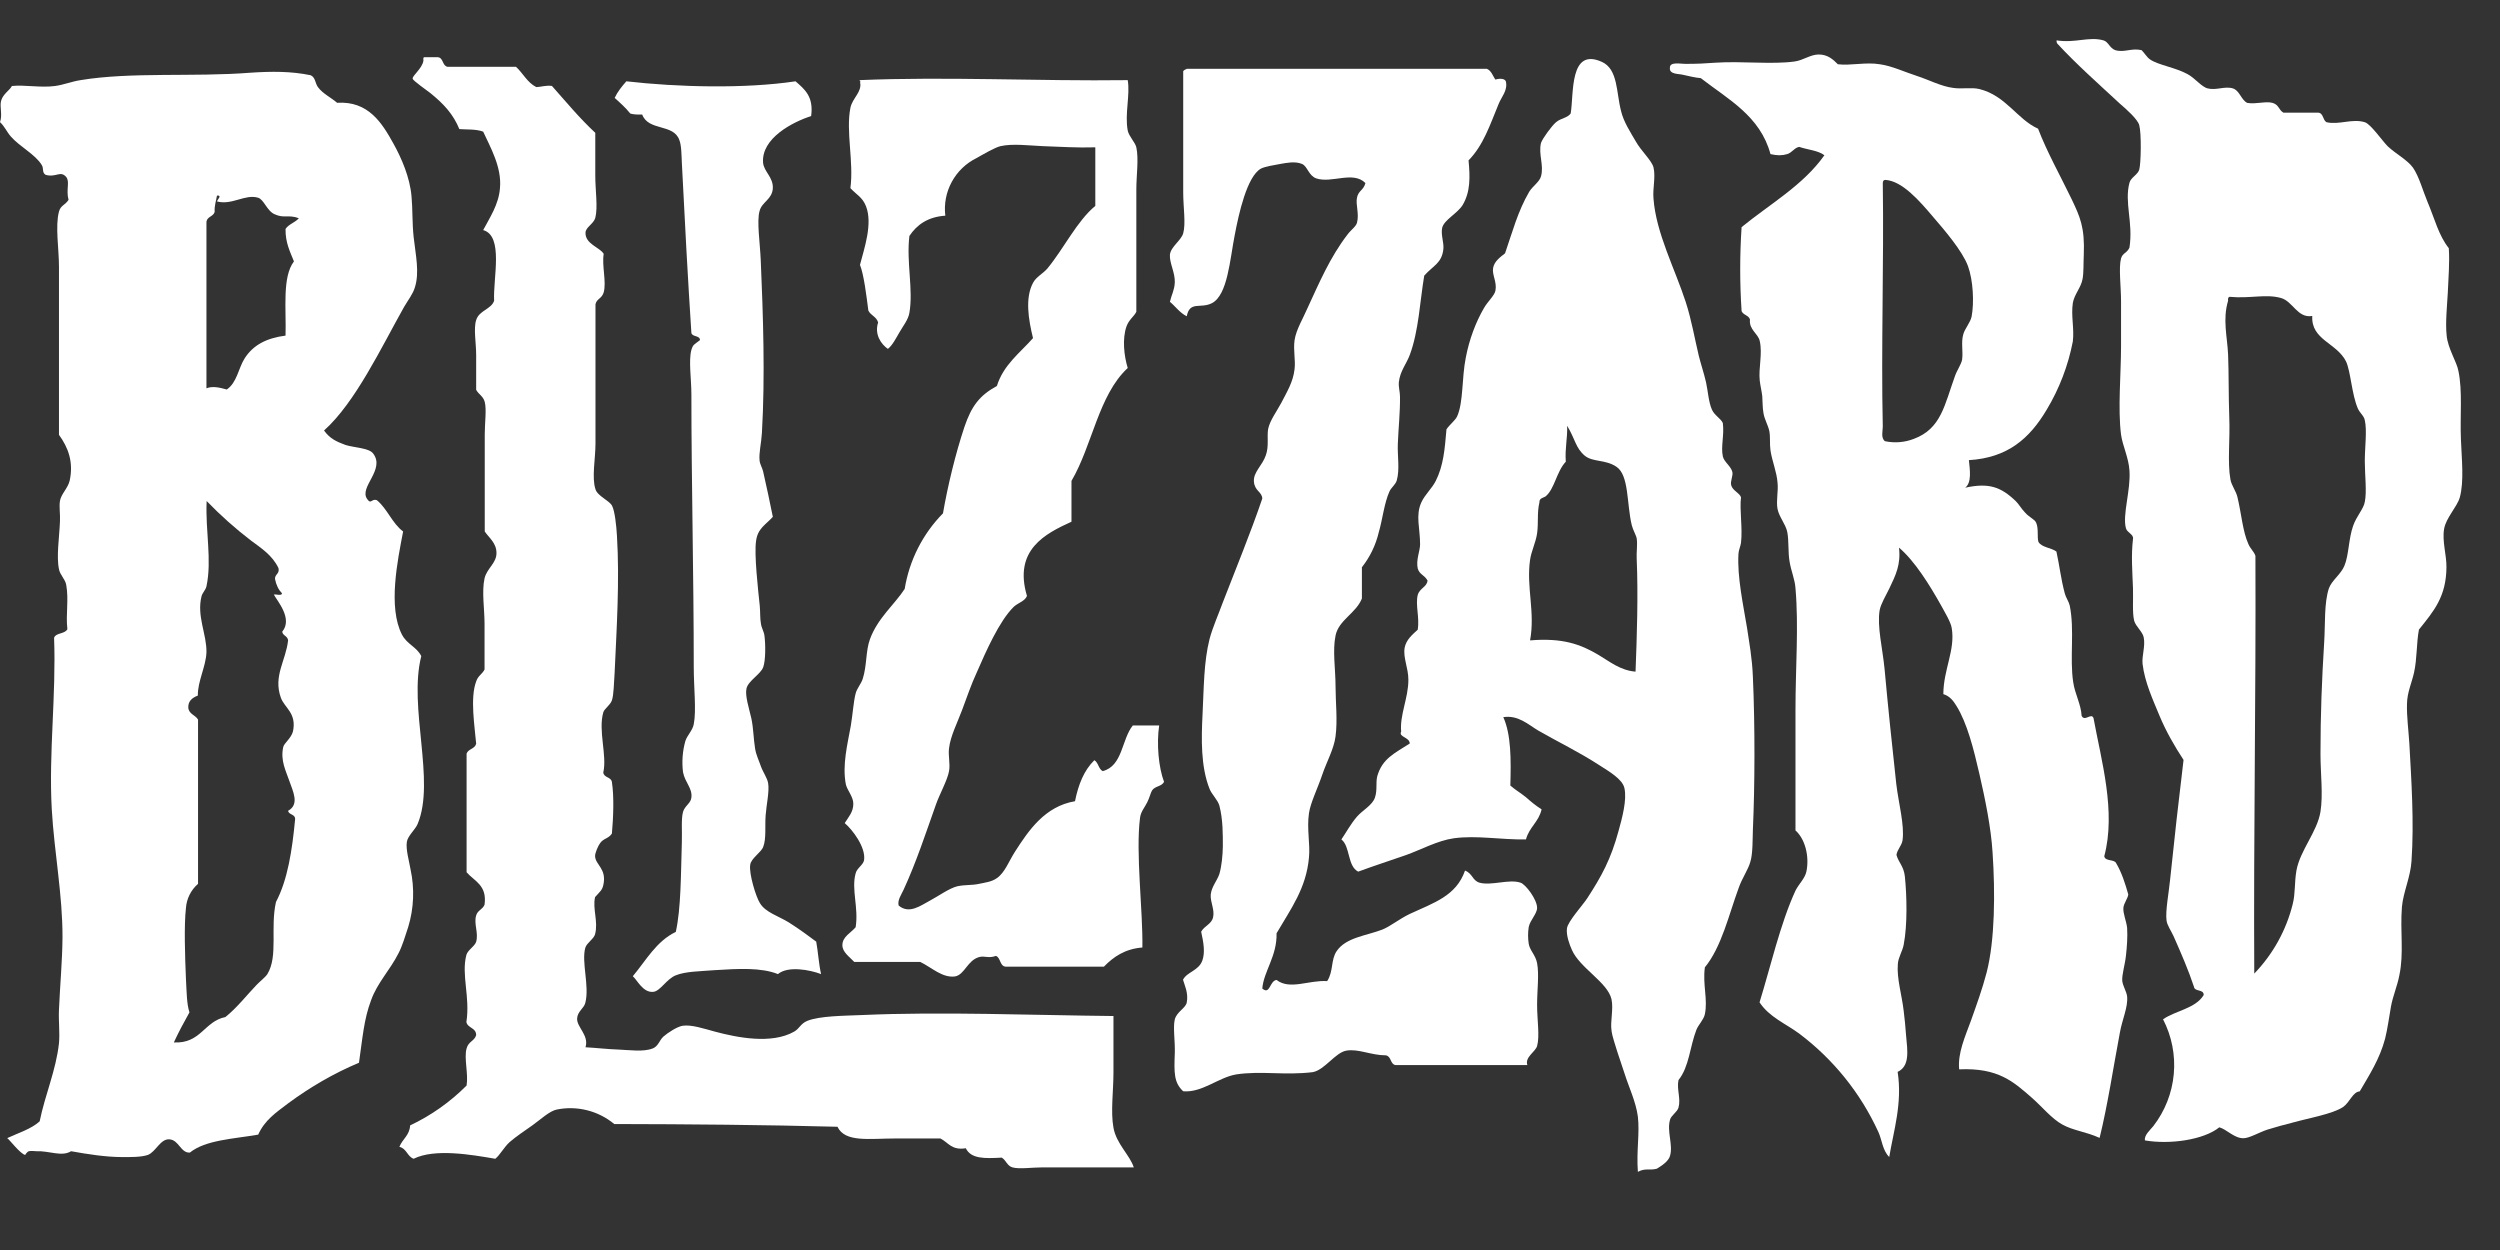 <?xml version="1.0" encoding="UTF-8"?> <svg xmlns="http://www.w3.org/2000/svg" width="88" height="44" viewBox="0 0 88 44" fill="none"><rect x="0" y="0" width="88" height="44" fill="#333333" stroke="none"/><path fill-rule="evenodd" clip-rule="evenodd" d="M72.393 1.421C73.053 1.525 73.527 1.277 74.043 1.421C74.215 1.47 74.256 1.69 74.455 1.765C74.785 1.861 75.012 1.683 75.383 1.765C75.486 1.861 75.562 2.013 75.686 2.095C75.968 2.288 76.573 2.377 76.992 2.604C77.267 2.748 77.487 3.058 77.714 3.113C78.016 3.188 78.319 3.023 78.601 3.113C78.835 3.188 78.889 3.518 79.103 3.622C79.412 3.676 79.756 3.553 79.996 3.622C80.223 3.69 80.203 3.862 80.374 3.965H81.598C81.791 3.979 81.756 4.226 81.894 4.302C82.334 4.405 82.794 4.165 83.241 4.302C83.448 4.364 83.86 4.962 84.046 5.148C84.348 5.43 84.733 5.622 84.939 5.904C85.153 6.22 85.283 6.708 85.441 7.087C85.703 7.705 85.84 8.29 86.198 8.736C86.232 9.252 86.184 9.761 86.163 10.297C86.136 10.778 86.074 11.363 86.122 11.81C86.163 12.263 86.48 12.745 86.534 13.047C86.686 13.755 86.59 14.649 86.624 15.453C86.651 16.175 86.741 16.945 86.583 17.516C86.486 17.846 86.101 18.224 86.033 18.616C85.957 19.049 86.122 19.544 86.115 19.963C86.108 21.008 85.668 21.51 85.146 22.163C85.056 22.645 85.084 23.181 84.974 23.676C84.891 24.047 84.733 24.37 84.726 24.776C84.713 25.216 84.781 25.711 84.809 26.172C84.878 27.436 84.981 28.935 84.885 30.31C84.85 30.874 84.596 31.396 84.548 31.919C84.479 32.792 84.623 33.541 84.458 34.325C84.389 34.697 84.231 35.054 84.163 35.425C84.094 35.81 84.046 36.195 83.956 36.56C83.764 37.282 83.4 37.838 83.063 38.416C82.815 38.437 82.719 38.794 82.478 38.966C82.107 39.213 81.289 39.351 80.698 39.516C80.416 39.585 80.106 39.674 79.811 39.763C79.501 39.867 79.178 40.066 78.965 40.066C78.642 40.066 78.374 39.75 78.12 39.681C77.57 40.128 76.366 40.293 75.5 40.142C75.473 39.956 75.679 39.784 75.796 39.64C76.206 39.111 76.456 38.476 76.517 37.809C76.578 37.143 76.447 36.473 76.139 35.879C76.586 35.57 77.281 35.501 77.57 35.026C77.576 34.806 77.253 34.923 77.226 34.731C77.04 34.167 76.779 33.562 76.511 32.957C76.428 32.772 76.284 32.572 76.263 32.407C76.215 32.077 76.346 31.403 76.387 30.97C76.525 29.63 76.696 28.11 76.861 26.749C76.545 26.268 76.243 25.745 76.009 25.181C75.789 24.645 75.493 24.013 75.418 23.366C75.39 23.078 75.521 22.748 75.459 22.438C75.424 22.239 75.177 22.053 75.122 21.847C75.053 21.558 75.094 21.098 75.081 20.713C75.06 20.094 75.012 19.572 75.081 18.973C75.115 18.808 74.874 18.753 74.833 18.595C74.703 18.128 75.005 17.262 74.957 16.567C74.93 16.113 74.716 15.694 74.661 15.302C74.544 14.388 74.661 13.171 74.661 12.174V10.613C74.661 10.084 74.572 9.424 74.661 9.094C74.723 8.895 74.868 8.915 74.957 8.716C75.094 7.836 74.771 7.128 74.957 6.433C75.005 6.248 75.246 6.152 75.301 5.973C75.363 5.76 75.383 4.694 75.301 4.405C75.246 4.199 74.861 3.855 74.62 3.649C73.857 2.941 73.094 2.267 72.42 1.538C72.396 1.505 72.386 1.463 72.393 1.421ZM78.429 10.586C78.23 11.246 78.401 11.851 78.429 12.483C78.456 13.15 78.443 13.941 78.47 14.677C78.504 15.46 78.401 16.265 78.511 16.877C78.546 17.083 78.711 17.289 78.759 17.502C78.896 18.073 78.945 18.719 79.144 19.152C79.213 19.317 79.336 19.407 79.391 19.565C79.412 24.515 79.323 29.327 79.35 34.27C80.009 33.588 80.476 32.743 80.704 31.823C80.801 31.438 80.76 31.073 80.835 30.64C80.966 29.925 81.564 29.286 81.681 28.571C81.777 27.966 81.681 27.223 81.681 26.543C81.681 25.147 81.729 23.923 81.811 22.61C81.853 21.95 81.805 21.235 81.976 20.713C82.079 20.424 82.403 20.218 82.526 19.908C82.678 19.544 82.671 18.96 82.829 18.513C82.946 18.169 83.2 17.915 83.241 17.667C83.317 17.303 83.241 16.732 83.241 16.23C83.241 15.749 83.324 15.144 83.241 14.793C83.214 14.635 83.063 14.539 82.994 14.374C82.781 13.879 82.746 13.082 82.581 12.724C82.251 12.064 81.344 11.968 81.392 11.122C80.87 11.211 80.711 10.607 80.292 10.49C79.756 10.338 79.213 10.517 78.477 10.448C78.422 10.469 78.422 10.524 78.429 10.586Z" fill="white"></path><path fill-rule="evenodd" clip-rule="evenodd" d="M69.306 16.204C69.341 16.548 69.409 16.988 69.175 17.167C70.001 16.988 70.427 17.132 70.956 17.641C71.052 17.73 71.156 17.916 71.293 18.054C71.451 18.226 71.616 18.274 71.671 18.397C71.767 18.604 71.699 18.913 71.754 19.078C71.877 19.277 72.207 19.277 72.386 19.415C72.489 19.875 72.544 20.384 72.682 20.893C72.716 21.03 72.819 21.168 72.854 21.312C73.032 22.179 72.847 23.155 72.977 24.014C73.039 24.434 73.252 24.791 73.273 25.197C73.383 25.417 73.617 25.073 73.692 25.279C73.967 26.778 74.49 28.566 74.07 30.14C74.105 30.332 74.428 30.236 74.49 30.387C74.682 30.71 74.806 31.096 74.916 31.487C74.895 31.632 74.758 31.797 74.744 31.948C74.724 32.154 74.847 32.409 74.875 32.663C74.895 32.972 74.868 33.33 74.834 33.632C74.799 33.969 74.689 34.292 74.703 34.526C74.724 34.712 74.854 34.897 74.875 35.076C74.909 35.454 74.703 35.88 74.621 36.341C74.387 37.579 74.194 38.885 73.906 40.054C73.424 39.834 72.984 39.799 72.599 39.586C72.221 39.38 71.884 38.961 71.54 38.658C70.874 38.074 70.337 37.579 68.962 37.641C68.907 37.063 69.175 36.486 69.382 35.915C69.574 35.372 69.774 34.829 69.932 34.224C70.221 33.089 70.234 31.432 70.138 30.002C70.083 29.122 69.877 28.125 69.677 27.252C69.471 26.359 69.244 25.451 68.866 24.846C68.756 24.667 68.632 24.502 68.406 24.434C68.406 23.574 68.832 22.88 68.701 22.11C68.667 21.89 68.46 21.56 68.323 21.305C67.938 20.618 67.402 19.745 66.845 19.277C66.914 19.875 66.728 20.247 66.501 20.721C66.384 20.962 66.206 21.257 66.164 21.477C66.068 22.048 66.267 22.825 66.336 23.54C66.46 24.901 66.597 26.201 66.749 27.596C66.831 28.284 67.044 29.04 66.969 29.583C66.934 29.776 66.783 29.906 66.755 30.092C66.831 30.367 67.01 30.484 67.051 30.848C67.12 31.522 67.147 32.539 67.01 33.254C66.969 33.481 66.817 33.701 66.804 33.935C66.762 34.444 66.948 35.035 67.01 35.585C67.044 35.846 67.072 36.149 67.092 36.424C67.147 37.008 67.23 37.524 66.797 37.73C66.969 38.837 66.652 39.813 66.501 40.727C66.26 40.487 66.247 40.122 66.116 39.84C65.49 38.474 64.533 37.286 63.332 36.382C62.857 36.032 62.273 35.798 61.936 35.282C62.314 34.066 62.665 32.512 63.201 31.35C63.318 31.116 63.538 30.917 63.586 30.676C63.696 30.14 63.538 29.528 63.201 29.232V24.97C63.201 23.506 63.318 22.048 63.201 20.707C63.181 20.398 63.05 20.109 62.995 19.779C62.933 19.436 62.974 19.044 62.912 18.727C62.857 18.452 62.624 18.198 62.569 17.916C62.514 17.62 62.603 17.297 62.569 16.988C62.541 16.603 62.376 16.232 62.321 15.854C62.287 15.62 62.321 15.386 62.28 15.173C62.232 14.953 62.108 14.761 62.074 14.54C62.039 14.348 62.046 14.149 62.032 13.949C62.012 13.771 61.964 13.578 61.943 13.399C61.895 12.952 62.046 12.457 61.943 12.004C61.888 11.742 61.558 11.605 61.599 11.247C61.558 11.096 61.365 11.096 61.304 10.952C61.239 9.967 61.239 8.98 61.304 7.995C62.307 7.177 63.469 6.524 64.219 5.465C63.999 5.294 63.627 5.273 63.332 5.17C63.167 5.197 63.084 5.369 62.912 5.424C62.727 5.479 62.555 5.479 62.321 5.424C61.957 4.084 60.843 3.506 59.867 2.75C59.681 2.736 59.454 2.681 59.241 2.633C59.09 2.592 58.746 2.626 58.781 2.379C58.781 2.159 59.166 2.255 59.365 2.248C59.715 2.248 60.052 2.234 60.382 2.207C61.304 2.145 62.376 2.275 63.167 2.165C63.476 2.124 63.724 1.918 64.019 1.918C64.335 1.918 64.521 2.09 64.693 2.262C65.14 2.317 65.676 2.179 66.171 2.262C66.584 2.317 67.051 2.537 67.477 2.674C67.904 2.812 68.323 3.039 68.749 3.094C69.066 3.142 69.389 3.066 69.677 3.135C70.612 3.369 71.004 4.2 71.74 4.53C72.056 5.355 72.531 6.201 72.929 7.026C73.211 7.624 73.39 7.995 73.349 8.972C73.335 9.247 73.349 9.59 73.307 9.817C73.252 10.127 73.019 10.354 72.964 10.663C72.895 11.124 73.019 11.55 72.964 12.017C72.8 12.867 72.489 13.682 72.042 14.424C71.437 15.441 70.667 16.115 69.306 16.197V16.204ZM66.274 6.449C66.316 9.267 66.212 12.265 66.274 15.022C66.274 15.166 66.199 15.414 66.35 15.53C66.69 15.602 67.043 15.574 67.367 15.448C68.33 15.091 68.447 14.252 68.811 13.248C68.88 13.042 69.031 12.835 69.066 12.664C69.107 12.361 69.024 12.059 69.107 11.77C69.155 11.577 69.361 11.351 69.402 11.137C69.492 10.656 69.457 9.872 69.272 9.364C69.072 8.827 68.44 8.092 68.048 7.638C67.553 7.054 66.955 6.366 66.357 6.332C66.302 6.339 66.274 6.373 66.274 6.449ZM18.163 2.351C18.41 2.578 18.562 2.908 18.878 3.066C19.064 3.059 19.208 2.997 19.428 3.025C19.923 3.582 20.404 4.166 20.954 4.675V6.187C20.954 6.696 21.05 7.301 20.954 7.672C20.892 7.879 20.624 7.995 20.61 8.181C20.59 8.594 21.119 8.704 21.25 8.937C21.181 9.364 21.353 9.92 21.25 10.292C21.181 10.519 21.002 10.512 20.961 10.711V15.613C20.961 16.142 20.824 16.816 20.961 17.222C21.03 17.462 21.456 17.62 21.546 17.806C21.642 17.992 21.697 18.507 21.717 18.865C21.814 20.467 21.704 22.137 21.635 23.677C21.607 24.049 21.607 24.447 21.539 24.654C21.477 24.826 21.277 24.942 21.236 25.073C21.05 25.726 21.374 26.585 21.236 27.191C21.257 27.383 21.511 27.342 21.539 27.527C21.621 28.057 21.587 28.806 21.539 29.342C21.415 29.528 21.236 29.507 21.119 29.686C21.064 29.755 20.941 30.023 20.947 30.14C20.961 30.449 21.367 30.58 21.236 31.157C21.195 31.336 21.126 31.377 20.947 31.577C20.851 31.982 21.064 32.443 20.947 32.883C20.906 33.048 20.659 33.185 20.604 33.357C20.459 33.859 20.755 34.712 20.604 35.296C20.562 35.489 20.329 35.599 20.315 35.846C20.294 36.156 20.741 36.437 20.61 36.864C20.989 36.884 21.374 36.932 21.793 36.946C22.157 36.96 22.645 37.035 22.976 36.905C23.175 36.829 23.209 36.616 23.354 36.486C23.512 36.348 23.842 36.135 24.027 36.107C24.337 36.059 24.784 36.211 25.169 36.314C25.939 36.52 27.155 36.767 27.953 36.314C28.145 36.204 28.173 36.039 28.414 35.935C28.86 35.757 29.699 35.757 30.359 35.729C33.123 35.605 36.354 35.736 39.194 35.764V37.757C39.194 38.397 39.09 39.132 39.194 39.696C39.297 40.267 39.771 40.659 39.909 41.092H36.698C36.327 41.092 35.873 41.16 35.639 41.092C35.447 41.037 35.419 40.844 35.261 40.748C34.656 40.782 34.182 40.796 33.996 40.418C33.494 40.501 33.377 40.212 33.102 40.074H31.542C30.6 40.074 29.747 40.225 29.479 39.662C26.894 39.593 24.254 39.572 21.621 39.566C21.343 39.334 21.016 39.169 20.665 39.081C20.314 38.993 19.948 38.984 19.593 39.057C19.339 39.112 19.043 39.394 18.747 39.607C18.452 39.813 18.149 40.019 17.943 40.198C17.737 40.384 17.599 40.659 17.434 40.789C16.596 40.645 15.303 40.418 14.56 40.789C14.334 40.707 14.313 40.425 14.059 40.37C14.162 40.095 14.416 39.971 14.437 39.614C15.175 39.265 15.848 38.79 16.424 38.211C16.492 37.799 16.327 37.249 16.424 36.905C16.492 36.651 16.699 36.651 16.761 36.437C16.761 36.169 16.465 36.197 16.417 35.977C16.554 35.083 16.231 34.313 16.417 33.612C16.472 33.433 16.706 33.316 16.761 33.151C16.85 32.828 16.671 32.519 16.761 32.223C16.816 32.037 16.987 32.017 17.056 31.845C17.152 31.157 16.699 31.02 16.424 30.704V26.524C16.485 26.359 16.712 26.366 16.761 26.18C16.712 25.589 16.541 24.571 16.761 23.987C16.829 23.78 16.974 23.732 17.056 23.567V21.959C17.056 21.443 16.953 20.817 17.056 20.357C17.139 20.006 17.482 19.82 17.476 19.463C17.476 19.105 17.194 18.913 17.063 18.707V15.283C17.063 14.884 17.132 14.417 17.063 14.149C17.008 13.942 16.857 13.894 16.761 13.722V12.492C16.761 12.079 16.664 11.564 16.761 11.268C16.864 10.924 17.29 10.89 17.393 10.587C17.352 9.797 17.737 8.305 17.008 8.099C17.228 7.679 17.558 7.198 17.599 6.62C17.668 5.885 17.256 5.177 17.008 4.634C16.754 4.537 16.396 4.565 16.169 4.544C15.956 4.022 15.619 3.657 15.152 3.279C15.014 3.169 14.533 2.839 14.526 2.77C14.505 2.667 14.863 2.413 14.904 2.138C14.904 2.083 14.884 2.014 14.945 2.014H15.413C15.612 2.035 15.564 2.31 15.75 2.351H18.156H18.163Z" fill="white"></path><path fill-rule="evenodd" clip-rule="evenodd" d="M57.653 41.249C57.598 40.493 57.722 39.902 57.653 39.304C57.584 38.781 57.337 38.272 57.185 37.791L56.931 37.028C56.862 36.787 56.752 36.499 56.725 36.272C56.677 35.956 56.8 35.529 56.725 35.172C56.587 34.574 55.604 34.072 55.329 33.432C55.254 33.267 55.123 32.924 55.157 32.676C55.192 32.429 55.721 31.851 55.872 31.617C56.374 30.847 56.704 30.242 56.972 29.252C57.096 28.806 57.275 28.152 57.179 27.74C57.11 27.424 56.629 27.149 56.299 26.936C55.542 26.447 54.882 26.138 54.14 25.712C53.796 25.506 53.439 25.162 52.916 25.244C53.191 25.849 53.191 26.736 53.164 27.651C53.315 27.788 53.528 27.912 53.714 28.063C53.892 28.221 54.057 28.359 54.264 28.489C54.167 28.929 53.824 29.122 53.714 29.548C52.82 29.562 51.981 29.397 51.177 29.507C50.599 29.589 50.029 29.906 49.492 30.098C48.901 30.304 48.344 30.483 47.808 30.682C47.423 30.483 47.533 29.796 47.217 29.548C47.382 29.307 47.533 29.019 47.767 28.744C47.973 28.51 48.31 28.345 48.399 28.07C48.489 27.809 48.42 27.541 48.482 27.314C48.66 26.702 49.087 26.516 49.623 26.172C49.623 25.946 49.217 25.946 49.321 25.753C49.266 25.169 49.575 24.571 49.575 23.931C49.575 23.505 49.382 23.154 49.444 22.797C49.499 22.515 49.719 22.336 49.905 22.164C49.974 21.745 49.816 21.284 49.905 20.941C49.974 20.7 50.235 20.659 50.249 20.432C50.125 20.226 49.967 20.226 49.905 20.012C49.836 19.71 49.987 19.394 49.987 19.16C49.987 18.596 49.822 18.149 50.029 17.689C50.152 17.414 50.4 17.201 50.537 16.932C50.812 16.382 50.854 15.826 50.916 15.111C51.026 14.946 51.232 14.794 51.294 14.65C51.514 14.155 51.452 13.302 51.596 12.587C51.72 11.934 51.954 11.329 52.229 10.855C52.366 10.607 52.614 10.401 52.641 10.222C52.696 9.913 52.511 9.672 52.559 9.425C52.607 9.191 52.806 9.054 52.978 8.916C53.239 8.16 53.425 7.445 53.824 6.757C53.941 6.558 54.195 6.4 54.243 6.207C54.353 5.822 54.147 5.431 54.243 5.032C54.305 4.86 54.628 4.42 54.779 4.296C54.944 4.159 55.178 4.152 55.288 3.994C55.405 3.306 55.233 1.656 56.388 2.179C56.959 2.44 56.89 3.258 57.062 3.911C57.151 4.289 57.392 4.654 57.571 4.963C57.763 5.314 58.134 5.637 58.203 5.891C58.285 6.235 58.169 6.634 58.203 6.991C58.292 8.201 58.959 9.466 59.337 10.628C59.544 11.267 59.654 11.927 59.798 12.526C59.874 12.828 59.977 13.131 60.052 13.454C60.121 13.77 60.142 14.155 60.259 14.416C60.341 14.616 60.575 14.732 60.644 14.891C60.699 15.324 60.568 15.716 60.644 16.066C60.685 16.259 60.932 16.41 60.98 16.616C61.008 16.754 60.898 16.946 60.939 17.084C60.994 17.276 61.228 17.345 61.283 17.503C61.228 17.964 61.345 18.576 61.283 19.112C61.262 19.236 61.2 19.373 61.194 19.49C61.145 20.308 61.365 21.305 61.496 22.102C61.572 22.632 61.675 23.134 61.702 23.835C61.778 25.554 61.771 27.664 61.702 29.197C61.689 29.541 61.702 30.05 61.613 30.332C61.544 30.6 61.317 30.916 61.2 31.26C60.857 32.188 60.602 33.329 60.011 34.051C59.929 34.663 60.121 35.179 60.011 35.701C59.97 35.894 59.784 36.072 59.715 36.244C59.482 36.842 59.461 37.551 59.083 38.018C59.014 38.341 59.172 38.671 59.083 38.987C59.042 39.139 58.829 39.262 58.787 39.407C58.664 39.819 58.897 40.287 58.787 40.679C58.732 40.885 58.485 41.036 58.32 41.139C58.059 41.208 57.921 41.105 57.653 41.249ZM55.116 16.252C54.786 16.602 54.724 17.214 54.401 17.476C54.346 17.517 54.174 17.531 54.188 17.682C54.099 18.046 54.16 18.397 54.105 18.782C54.057 19.105 53.899 19.407 53.858 19.71C53.721 20.666 54.044 21.552 53.858 22.542C55.006 22.446 55.639 22.68 56.264 23.051C56.649 23.278 57.034 23.601 57.571 23.642C57.619 22.419 57.667 20.947 57.612 19.669C57.598 19.442 57.646 19.174 57.612 18.954C57.591 18.837 57.481 18.658 57.44 18.493C57.254 17.737 57.35 16.719 56.89 16.424C56.498 16.169 56.079 16.272 55.79 16.046C55.46 15.771 55.453 15.468 55.164 14.987C55.178 15.441 55.082 15.777 55.116 16.252Z" fill="white"></path><path fill-rule="evenodd" clip-rule="evenodd" d="M53.006 2.862C53.082 3.185 52.848 3.412 52.752 3.659C52.443 4.402 52.222 5.103 51.693 5.646C51.748 6.231 51.762 6.746 51.487 7.214C51.294 7.523 50.834 7.736 50.765 8.018C50.71 8.266 50.834 8.541 50.806 8.774C50.751 9.269 50.442 9.352 50.133 9.703C49.981 10.603 49.94 11.648 49.624 12.494C49.507 12.81 49.28 13.064 49.239 13.456C49.225 13.635 49.28 13.793 49.28 13.965C49.287 14.508 49.225 15.072 49.204 15.615C49.184 16.041 49.28 16.523 49.163 16.921C49.115 17.066 48.971 17.162 48.909 17.299C48.723 17.712 48.668 18.276 48.531 18.743C48.425 19.189 48.223 19.607 47.939 19.967V21.067C47.733 21.589 47.121 21.823 47.011 22.373C46.901 22.896 47.011 23.569 47.011 24.147C47.011 24.724 47.087 25.35 47.011 25.921C46.956 26.361 46.695 26.821 46.544 27.268C46.379 27.756 46.131 28.251 46.076 28.622C45.994 29.172 46.124 29.716 46.076 30.183C45.98 31.269 45.437 31.991 44.935 32.851C44.956 33.655 44.481 34.191 44.433 34.796C44.708 35.037 44.688 34.521 44.935 34.494C45.403 34.858 46.069 34.494 46.716 34.535C46.943 34.191 46.839 33.786 47.053 33.476C47.383 32.995 48.091 32.94 48.661 32.72C48.936 32.61 49.252 32.349 49.624 32.17C50.469 31.778 51.26 31.538 51.569 30.644C51.844 30.754 51.824 30.994 52.078 31.07C52.491 31.187 53.123 30.933 53.522 31.07C53.701 31.125 54.106 31.661 54.106 31.957C54.106 32.163 53.859 32.39 53.811 32.631C53.781 32.827 53.781 33.026 53.811 33.222C53.852 33.462 54.051 33.614 54.106 33.903C54.182 34.308 54.106 34.837 54.106 35.374C54.106 35.903 54.203 36.474 54.106 36.818C54.051 37.024 53.666 37.209 53.763 37.491H49.122C48.929 37.457 48.984 37.189 48.785 37.148C48.263 37.148 47.809 36.907 47.389 36.983C47.004 37.051 46.633 37.656 46.214 37.739C45.231 37.862 44.378 37.684 43.505 37.821C42.879 37.931 42.316 38.468 41.649 38.413C41.319 38.11 41.326 37.759 41.353 37.065C41.367 36.653 41.284 36.151 41.353 35.883C41.422 35.614 41.731 35.491 41.773 35.291C41.841 34.954 41.69 34.666 41.642 34.487C41.779 34.212 42.192 34.171 42.322 33.813C42.426 33.517 42.364 33.174 42.281 32.796C42.398 32.583 42.646 32.534 42.701 32.287C42.763 32.019 42.597 31.751 42.618 31.489C42.646 31.214 42.838 31.008 42.921 30.767C43.003 30.486 43.038 30.121 43.044 29.791C43.044 29.379 43.051 28.849 42.921 28.354C42.859 28.148 42.653 27.962 42.577 27.77C42.261 26.979 42.288 25.983 42.329 25.157C42.377 24.209 42.371 23.301 42.577 22.49C42.687 22.078 42.886 21.637 43.038 21.218C43.491 20.043 44.028 18.743 44.433 17.547C44.419 17.306 44.165 17.286 44.138 16.956C44.11 16.619 44.433 16.392 44.557 16.027C44.674 15.704 44.591 15.361 44.639 15.099C44.701 14.797 44.942 14.481 45.107 14.171C45.292 13.807 45.519 13.449 45.568 12.996C45.609 12.679 45.519 12.336 45.568 11.978C45.623 11.6 45.87 11.208 46.028 10.837C46.441 9.943 46.819 9.056 47.424 8.266C47.561 8.08 47.726 7.984 47.767 7.839C47.85 7.516 47.712 7.2 47.767 6.952C47.822 6.698 47.994 6.705 48.063 6.444C47.63 6.004 46.874 6.464 46.331 6.279C46.062 6.183 46.021 5.846 45.829 5.77C45.581 5.667 45.272 5.736 45.072 5.77C44.852 5.811 44.536 5.859 44.385 5.935C43.89 6.21 43.601 7.544 43.464 8.266C43.292 9.132 43.216 10.383 42.659 10.672C42.247 10.878 41.883 10.582 41.773 11.133C41.525 11.009 41.381 10.789 41.181 10.624C41.236 10.376 41.339 10.225 41.353 9.943C41.367 9.599 41.161 9.256 41.181 8.967C41.209 8.685 41.573 8.472 41.649 8.211C41.745 7.867 41.649 7.296 41.649 6.767V2.504C41.676 2.47 41.724 2.442 41.779 2.422H52.339C52.498 2.491 52.546 2.669 52.635 2.8C52.731 2.772 52.951 2.738 53.006 2.862ZM22.048 2.862C23.843 3.068 26.221 3.13 28.002 2.862C28.318 3.137 28.648 3.398 28.552 4.086C27.906 4.292 26.785 4.869 26.861 5.736C26.895 6.045 27.218 6.237 27.204 6.622C27.184 7.021 26.819 7.104 26.737 7.427C26.634 7.784 26.751 8.541 26.778 9.152C26.861 11.078 26.936 13.243 26.819 15.244C26.799 15.594 26.709 15.945 26.737 16.206C26.744 16.33 26.833 16.468 26.861 16.591C26.984 17.128 27.094 17.65 27.204 18.193C26.95 18.475 26.668 18.599 26.613 19.046C26.544 19.506 26.682 20.744 26.744 21.328C26.764 21.555 26.751 21.775 26.785 21.954C26.806 22.112 26.895 22.236 26.909 22.38C26.95 22.689 26.95 23.246 26.867 23.48C26.778 23.734 26.338 23.961 26.276 24.236C26.221 24.491 26.359 24.903 26.448 25.288C26.524 25.646 26.524 26.024 26.579 26.347C26.613 26.574 26.716 26.773 26.785 26.979C26.854 27.172 27.012 27.392 27.039 27.571C27.087 27.859 26.977 28.327 26.95 28.705C26.922 29.076 26.977 29.516 26.867 29.805C26.799 30.004 26.434 30.211 26.407 30.444C26.359 30.754 26.613 31.586 26.751 31.792C26.943 32.115 27.404 32.246 27.761 32.466C28.174 32.727 28.49 32.968 28.731 33.146C28.799 33.517 28.82 33.93 28.902 34.288C28.504 34.136 27.734 33.992 27.383 34.288C26.799 34.054 26.008 34.095 25.149 34.15C24.647 34.191 24.138 34.191 23.794 34.329C23.464 34.453 23.238 34.899 22.99 34.913C22.633 34.947 22.433 34.501 22.275 34.363C22.742 33.806 23.1 33.133 23.788 32.803C23.973 31.977 23.966 30.774 24.001 29.64C24.014 29.262 23.973 28.836 24.042 28.581C24.104 28.361 24.317 28.279 24.337 28.073C24.379 27.749 24.111 27.543 24.042 27.179C23.997 26.812 24.025 26.441 24.124 26.086C24.186 25.886 24.379 25.714 24.42 25.494C24.516 25.013 24.42 24.223 24.42 23.466C24.42 20.29 24.337 16.921 24.337 13.883C24.337 13.346 24.234 12.686 24.337 12.315C24.399 12.116 24.434 12.136 24.64 11.971C24.633 11.799 24.379 11.868 24.337 11.724C24.221 9.957 24.097 7.688 24.001 5.729C23.987 5.433 23.987 5.11 23.911 4.924C23.705 4.347 22.825 4.622 22.605 4.031C22.44 4.037 22.296 4.031 22.186 3.996C22.021 3.79 21.828 3.618 21.636 3.446C21.739 3.226 21.89 3.041 22.048 2.862ZM30.236 2.821C33.358 2.69 36.534 2.862 39.696 2.821C39.786 3.343 39.586 4.017 39.696 4.594C39.737 4.801 39.958 5.007 39.999 5.186C40.088 5.598 39.999 6.176 39.999 6.664V10.974C39.916 11.146 39.744 11.242 39.655 11.483C39.497 11.923 39.566 12.528 39.696 12.954C38.665 13.91 38.452 15.677 37.716 16.928V18.365C36.795 18.784 35.667 19.355 36.149 20.977C36.08 21.163 35.833 21.218 35.681 21.363C35.172 21.864 34.705 22.93 34.375 23.686C34.189 24.085 34.031 24.552 33.866 24.992C33.694 25.453 33.454 25.914 33.406 26.34C33.371 26.594 33.454 26.89 33.406 27.144C33.351 27.461 33.069 27.962 32.945 28.32C32.581 29.344 32.251 30.355 31.804 31.324C31.728 31.489 31.584 31.689 31.632 31.874C32.003 32.191 32.409 31.874 32.732 31.703C33.041 31.538 33.419 31.262 33.708 31.194C33.983 31.139 34.224 31.166 34.464 31.111C34.684 31.063 34.911 31.043 35.097 30.905C35.372 30.712 35.509 30.321 35.729 29.977C36.211 29.227 36.781 28.382 37.84 28.203C37.957 27.619 38.156 27.117 38.521 26.759C38.665 26.842 38.665 27.069 38.816 27.144C39.524 26.959 39.476 26.031 39.875 25.536H40.803C40.707 26.182 40.782 27.014 40.975 27.523C40.879 27.694 40.672 27.66 40.556 27.818C40.508 27.887 40.459 28.093 40.384 28.238C40.281 28.444 40.157 28.567 40.129 28.788C39.971 30.032 40.233 32.046 40.212 33.352C39.593 33.401 39.194 33.682 38.858 34.026H35.392C35.186 33.999 35.227 33.71 35.056 33.648C34.788 33.744 34.664 33.634 34.464 33.689C34.052 33.806 33.956 34.308 33.619 34.37C33.172 34.432 32.794 34.054 32.395 33.861H30.071C29.899 33.676 29.652 33.517 29.652 33.27C29.652 32.968 29.954 32.837 30.119 32.638C30.229 31.95 29.961 31.304 30.119 30.74C30.161 30.561 30.387 30.444 30.415 30.279C30.484 29.826 30.003 29.2 29.734 28.973C29.872 28.753 30.037 28.581 30.037 28.293C30.037 28.045 29.831 27.832 29.776 27.619C29.638 26.938 29.837 26.175 29.948 25.549C30.016 25.144 30.044 24.69 30.119 24.408C30.161 24.236 30.312 24.071 30.367 23.899C30.518 23.432 30.47 22.916 30.621 22.504C30.889 21.761 31.488 21.28 31.845 20.73C32.008 19.725 32.479 18.795 33.193 18.069C33.358 17.107 33.633 15.973 33.949 15.024C34.196 14.302 34.471 13.924 35.09 13.587C35.324 12.838 35.901 12.425 36.362 11.902C36.197 11.229 36.08 10.486 36.362 9.957C36.479 9.737 36.706 9.641 36.871 9.448C37.448 8.747 37.916 7.771 38.555 7.248V5.186C37.922 5.206 37.318 5.165 36.699 5.144C36.238 5.124 35.64 5.048 35.221 5.144C35.042 5.179 34.581 5.447 34.375 5.564C34.004 5.746 33.699 6.039 33.502 6.403C33.305 6.766 33.225 7.181 33.275 7.592C32.656 7.633 32.271 7.915 32.01 8.307C31.9 9.235 32.154 10.197 32.01 11.016C31.969 11.256 31.783 11.483 31.666 11.689C31.536 11.909 31.419 12.15 31.254 12.281C31.013 12.116 30.773 11.765 30.91 11.352C30.855 11.146 30.649 11.105 30.566 10.933C30.497 10.397 30.408 9.661 30.271 9.324C30.422 8.74 30.724 7.881 30.484 7.262C30.36 6.939 30.14 6.849 29.934 6.622C30.058 5.694 29.769 4.629 29.934 3.797C30.003 3.453 30.346 3.24 30.277 2.903C30.291 2.855 30.277 2.828 30.236 2.821ZM11.406 15.154C11.612 15.436 11.825 15.539 12.162 15.663C12.43 15.752 12.987 15.766 13.131 15.959C13.578 16.529 12.623 17.148 12.925 17.567C13.069 17.774 13.076 17.533 13.269 17.609C13.633 17.911 13.805 18.42 14.19 18.709C13.991 19.74 13.654 21.376 14.149 22.339C14.334 22.689 14.664 22.765 14.829 23.095C14.369 24.903 15.338 27.488 14.699 29.008C14.609 29.214 14.355 29.42 14.321 29.633C14.279 29.901 14.403 30.314 14.451 30.602C14.597 31.274 14.569 31.973 14.369 32.631C14.266 32.94 14.162 33.304 14.025 33.559C13.736 34.136 13.283 34.59 13.062 35.209C12.808 35.876 12.76 36.556 12.636 37.409C11.749 37.78 10.904 38.275 10.141 38.839C9.714 39.162 9.316 39.43 9.089 39.939C8.223 40.09 7.239 40.124 6.683 40.571C6.359 40.592 6.298 40.124 5.961 40.104C5.644 40.083 5.486 40.544 5.204 40.654C4.964 40.736 4.579 40.729 4.311 40.729C3.719 40.729 3.073 40.626 2.502 40.523C2.172 40.729 1.732 40.502 1.272 40.523C1.244 40.523 1.086 40.502 1.018 40.523C0.956 40.537 0.887 40.647 0.887 40.654C0.715 40.619 0.337 40.117 0.254 40.062C0.646 39.877 1.093 39.746 1.396 39.471C1.588 38.529 1.973 37.67 2.076 36.721C2.111 36.343 2.056 35.938 2.076 35.539C2.111 34.707 2.193 33.834 2.2 33.009C2.207 31.51 1.911 30.018 1.822 28.485C1.712 26.491 1.98 24.497 1.904 22.449C1.973 22.263 2.283 22.325 2.372 22.146C2.31 21.617 2.427 21.115 2.331 20.586C2.296 20.386 2.111 20.235 2.076 20.036C1.98 19.582 2.09 18.908 2.111 18.344C2.124 18.104 2.076 17.836 2.111 17.629C2.152 17.389 2.393 17.183 2.454 16.914C2.592 16.268 2.406 15.759 2.076 15.306V9.393C2.076 8.761 1.939 7.956 2.076 7.447C2.138 7.221 2.289 7.228 2.413 7.035C2.317 6.678 2.468 6.402 2.331 6.231C2.124 5.99 1.98 6.258 1.609 6.155C1.471 6.079 1.547 5.928 1.471 5.811C1.244 5.433 0.694 5.165 0.378 4.801C0.234 4.636 0.165 4.45 0 4.299C0.096 4.037 -0.021 3.749 0.041 3.542C0.11 3.302 0.337 3.185 0.419 3.027C0.873 2.979 1.43 3.096 1.939 3.027C2.241 2.986 2.523 2.869 2.833 2.821C4.62 2.525 6.82 2.717 8.821 2.559C9.549 2.511 10.244 2.504 10.938 2.649C11.11 2.731 11.089 2.931 11.193 3.068C11.357 3.295 11.653 3.433 11.866 3.618C12.966 3.549 13.447 4.326 13.853 5.062C14.128 5.557 14.431 6.244 14.486 6.918C14.527 7.344 14.506 7.846 14.561 8.348C14.63 8.981 14.774 9.586 14.602 10.122C14.534 10.349 14.369 10.555 14.224 10.803C13.413 12.246 12.506 14.171 11.406 15.154ZM7.556 7.461C7.508 7.626 7.294 7.619 7.267 7.805V13.669C7.494 13.573 7.782 13.656 7.982 13.711C8.346 13.463 8.387 12.968 8.614 12.611C8.91 12.15 9.371 11.902 10.051 11.813C10.079 10.871 9.928 9.751 10.347 9.201C10.209 8.857 10.044 8.541 10.051 8.059C10.161 7.888 10.395 7.832 10.519 7.681C10.141 7.544 10.003 7.695 9.673 7.544C9.398 7.434 9.295 7.021 9.082 6.959C8.628 6.822 8.161 7.234 7.638 7.09C7.652 7.028 7.831 6.87 7.638 6.884C7.611 7.062 7.542 7.228 7.556 7.461ZM7.267 20.641C7.232 20.778 7.129 20.861 7.095 20.984C6.916 21.686 7.281 22.325 7.267 22.964C7.246 23.473 6.957 23.975 6.964 24.484C6.751 24.566 6.621 24.69 6.628 24.903C6.641 25.137 6.875 25.164 6.971 25.329V31.111C6.847 31.218 6.746 31.349 6.673 31.495C6.6 31.641 6.556 31.8 6.545 31.964C6.476 32.569 6.511 33.641 6.545 34.453C6.572 34.934 6.572 35.346 6.669 35.635C6.476 35.979 6.291 36.322 6.119 36.694C7.074 36.742 7.184 35.951 7.934 35.8C8.346 35.47 8.69 35.023 9.034 34.666C9.151 34.542 9.336 34.404 9.412 34.288C9.797 33.655 9.508 32.665 9.714 31.751C10.127 30.967 10.285 29.929 10.388 28.836C10.395 28.65 10.168 28.691 10.141 28.54C10.553 28.313 10.312 27.859 10.182 27.481C10.065 27.137 9.866 26.773 9.969 26.299C9.996 26.161 10.244 25.996 10.312 25.749C10.45 25.096 10.017 24.924 9.886 24.559C9.611 23.796 10.065 23.253 10.141 22.538C10.12 22.38 9.955 22.38 9.934 22.236C10.319 21.775 9.749 21.142 9.639 20.929C9.721 20.909 9.914 20.984 9.928 20.888C9.804 20.758 9.721 20.593 9.68 20.379C9.673 20.207 9.845 20.207 9.804 20.001C9.591 19.547 9.192 19.293 8.841 19.032C8.285 18.607 7.761 18.14 7.274 17.636C7.226 18.695 7.466 19.712 7.267 20.641Z" fill="white"></path></svg> 